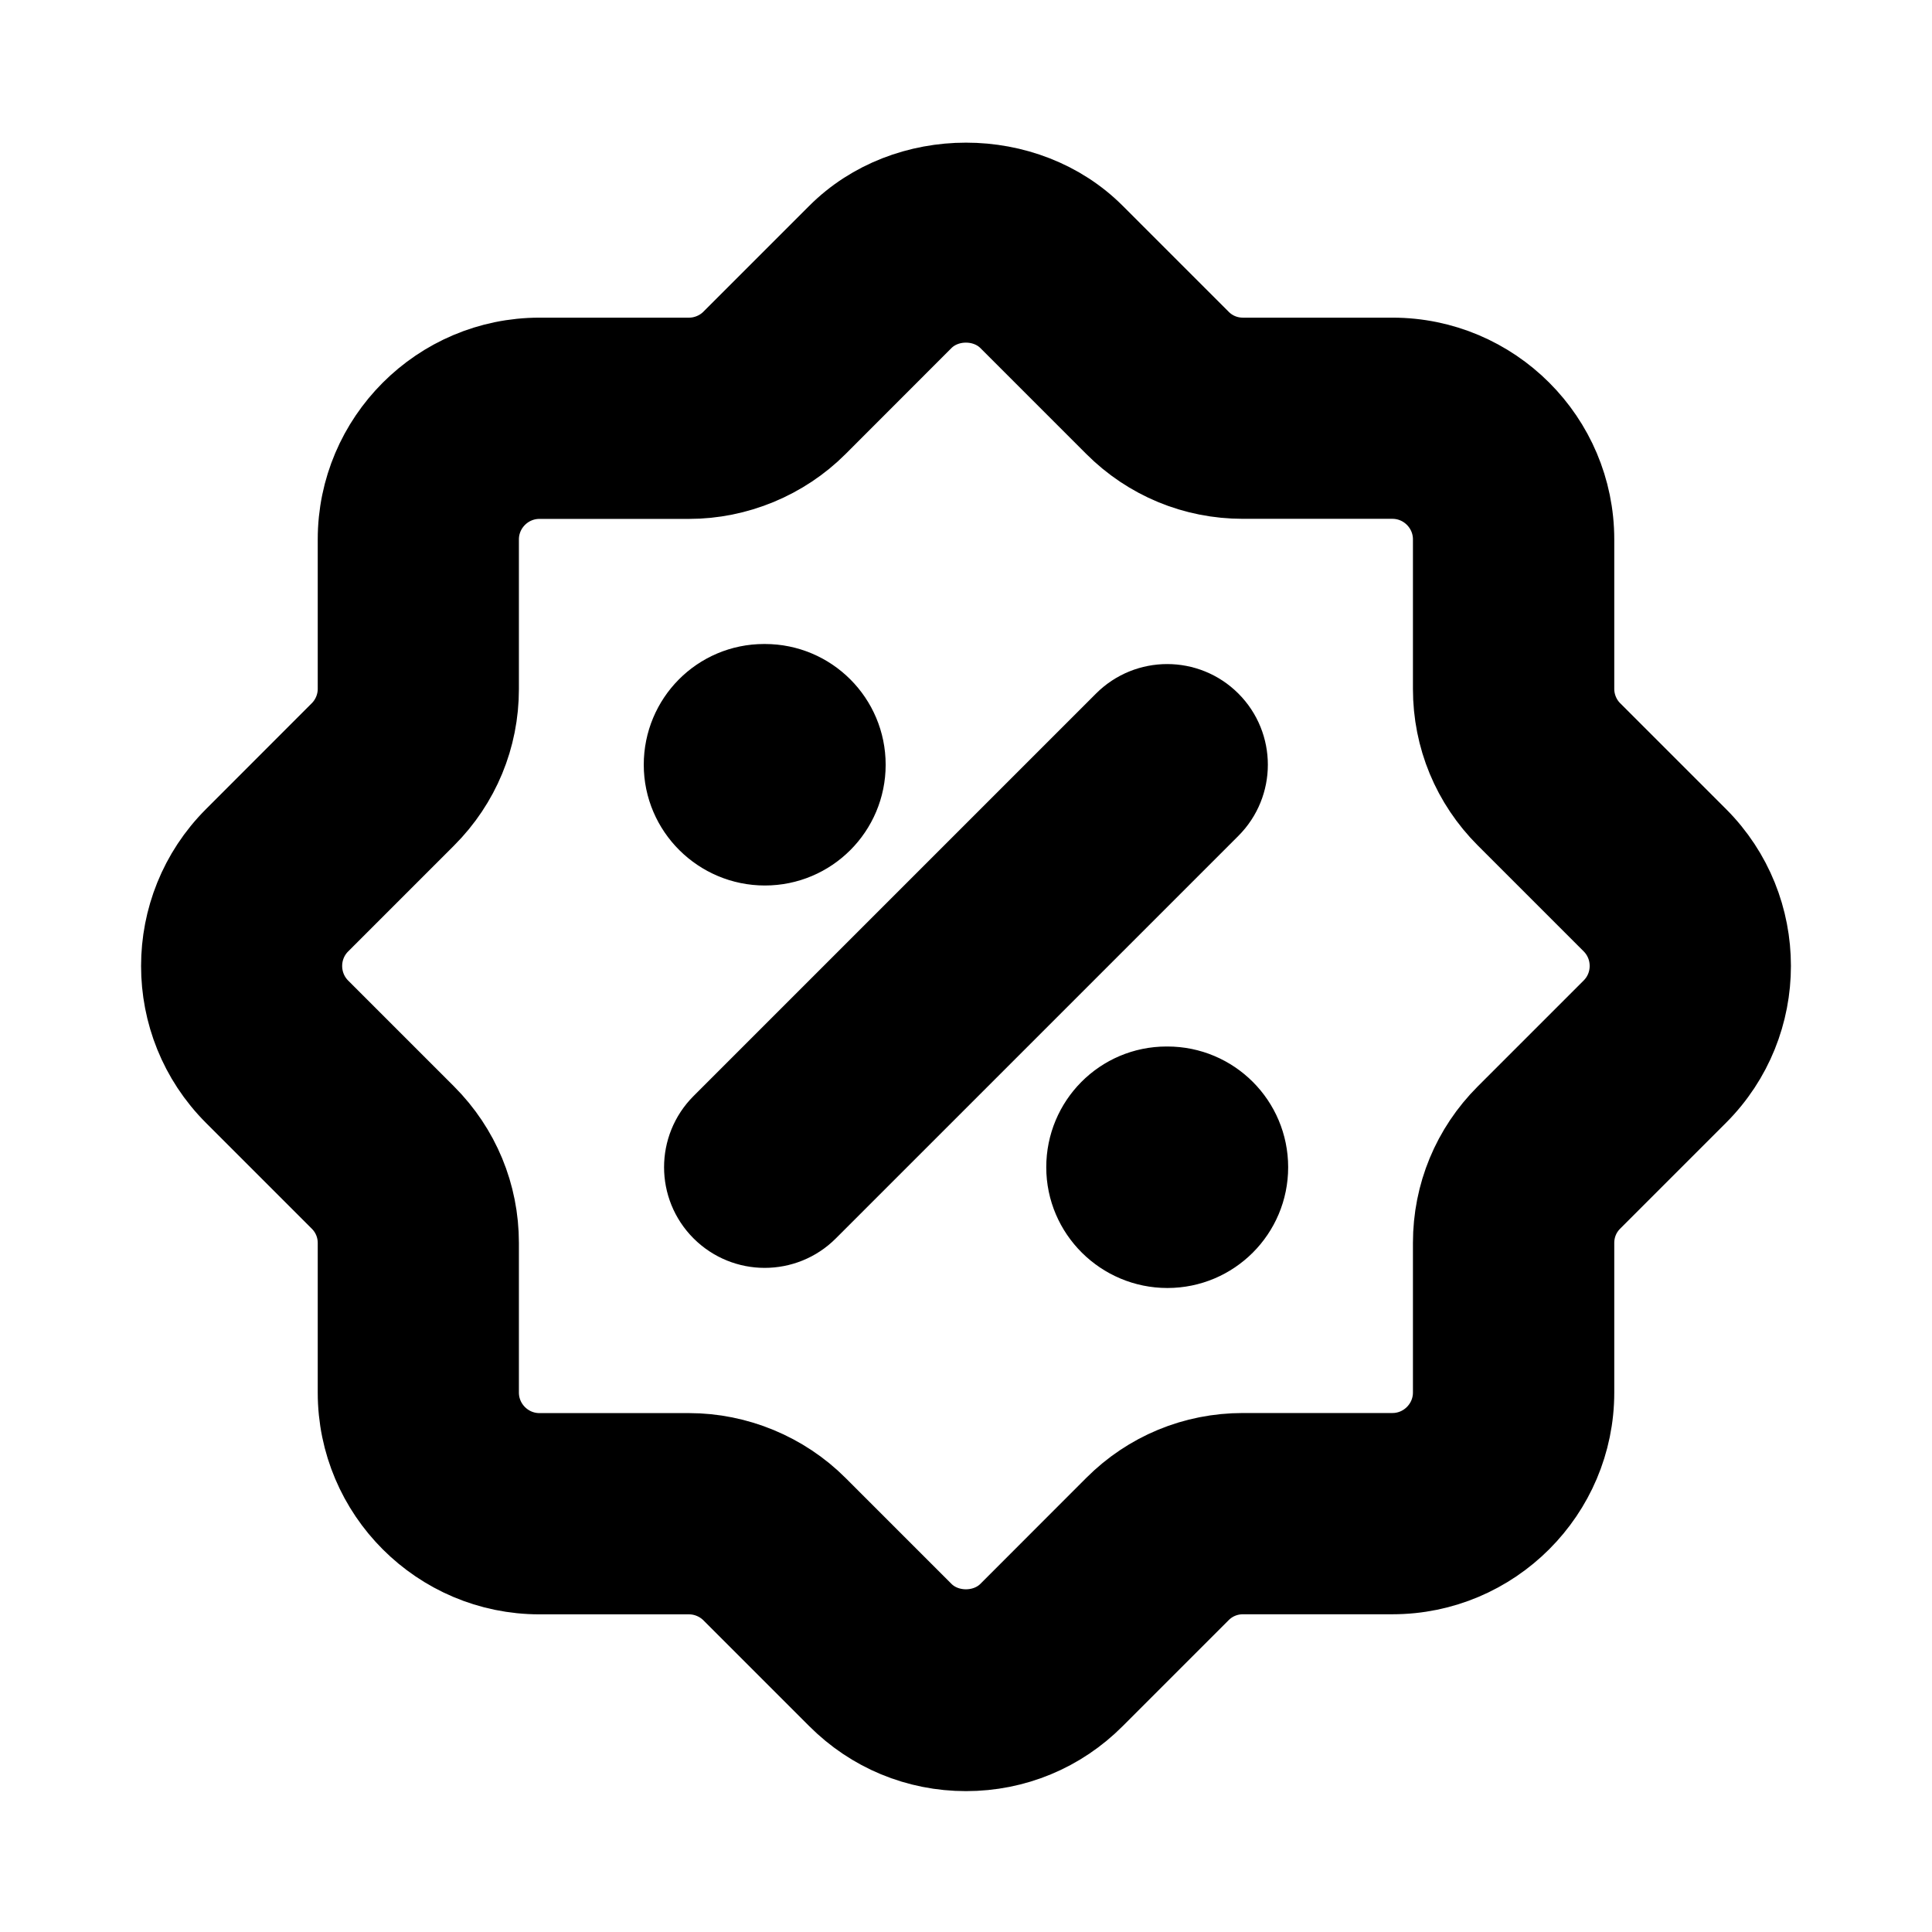 <svg viewBox="0 0 24 24" fill="currentColor" stroke="currentColor" xmlns="http://www.w3.org/2000/svg">
<path d="M12 21.75C11.397 21.75 10.831 21.515 10.406 21.089L9.09 19.773C8.95 19.634 8.757 19.554 8.56 19.554H6.702C5.459 19.554 4.447 18.543 4.447 17.299V15.441C4.447 15.241 4.369 15.052 4.227 14.91L2.911 13.594C2.033 12.715 2.033 11.285 2.911 10.406L4.227 9.089C4.367 8.949 4.447 8.756 4.447 8.559V6.701C4.447 5.458 5.459 4.446 6.702 4.446H8.56C8.757 4.446 8.951 4.366 9.09 4.227L10.406 2.911C11.256 2.059 12.744 2.059 13.594 2.911L14.91 4.227C15.052 4.369 15.24 4.446 15.441 4.446H17.298C18.541 4.446 19.553 5.457 19.553 6.701V8.559C19.553 8.756 19.633 8.95 19.773 9.089L21.089 10.405C21.967 11.284 21.967 12.714 21.089 13.593L19.773 14.909C19.631 15.051 19.553 15.239 19.553 15.44V17.298C19.553 18.541 18.541 19.553 17.298 19.553H15.441C15.24 19.553 15.051 19.631 14.91 19.772L13.594 21.088C13.169 21.515 12.603 21.75 12 21.75ZM6.701 5.946C6.285 5.946 5.946 6.285 5.946 6.701V8.559C5.946 9.16 5.712 9.725 5.287 10.15L3.971 11.466C3.677 11.76 3.677 12.239 3.971 12.534L5.287 13.85C5.712 14.276 5.946 14.84 5.946 15.441V17.299C5.946 17.715 6.285 18.054 6.701 18.054H8.559C9.152 18.054 9.731 18.294 10.15 18.713L11.466 20.029C11.751 20.314 12.247 20.314 12.532 20.029L13.848 18.712C14.273 18.287 14.838 18.053 15.44 18.053H17.297C17.713 18.053 18.052 17.714 18.052 17.298V15.44C18.052 14.839 18.286 14.274 18.711 13.849L20.027 12.533C20.321 12.239 20.321 11.76 20.027 11.465L18.711 10.149C18.286 9.724 18.052 9.159 18.052 8.558V6.7C18.052 6.284 17.713 5.945 17.297 5.945H15.44C14.838 5.945 14.273 5.711 13.848 5.286L12.532 3.97C12.247 3.685 11.751 3.685 11.466 3.97L10.15 5.287C9.731 5.706 9.152 5.946 8.559 5.946H6.701ZM20.56 13.064H20.57H20.56ZM10.03 15.03L15.03 10.03C15.323 9.737 15.323 9.262 15.03 8.969C14.737 8.676 14.262 8.676 13.969 8.969L8.969 13.969C8.676 14.262 8.676 14.737 8.969 15.03C9.115 15.176 9.307 15.25 9.499 15.25C9.691 15.25 9.884 15.177 10.03 15.03ZM10.502 9.5C10.502 8.948 10.055 8.5 9.502 8.5H9.492C8.94 8.5 8.497 8.948 8.497 9.5C8.497 10.052 8.95 10.5 9.502 10.5C10.055 10.5 10.502 10.052 10.502 9.5ZM15.502 14.5C15.502 13.948 15.055 13.5 14.502 13.5H14.492C13.94 13.5 13.497 13.948 13.497 14.5C13.497 15.052 13.95 15.5 14.502 15.5C15.055 15.5 15.502 15.052 15.502 14.5Z" />
</svg>
